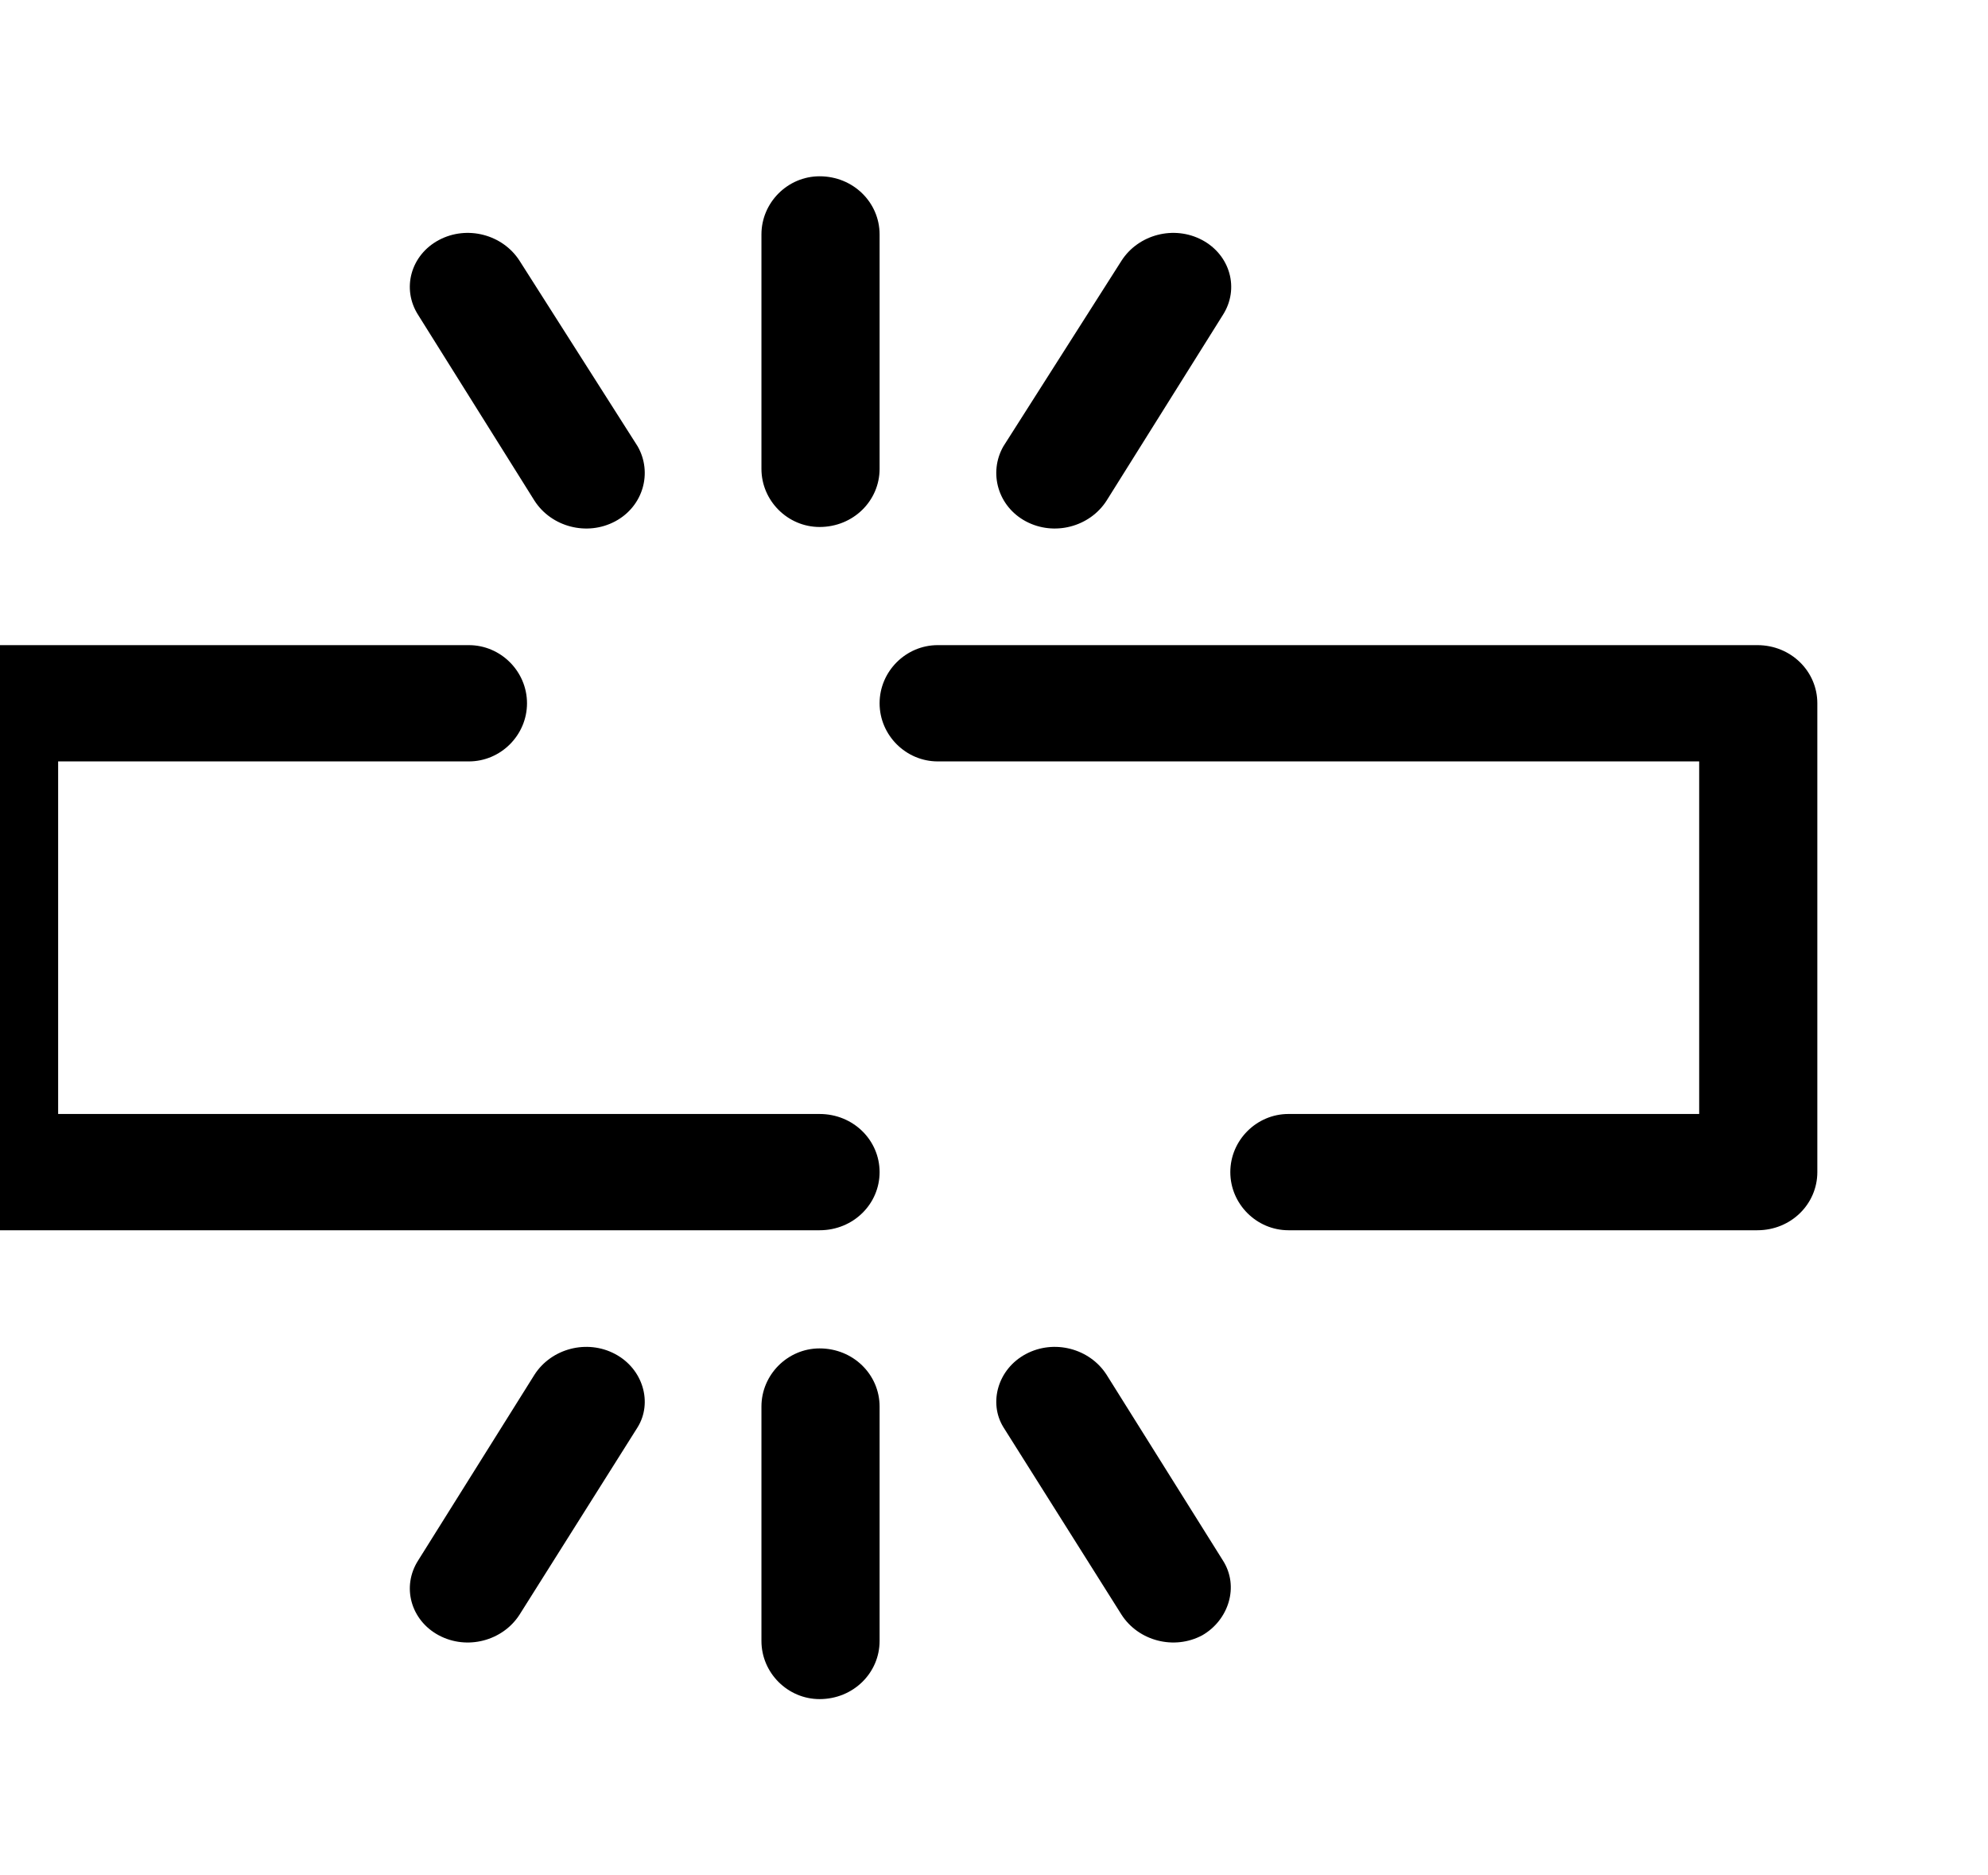 <?xml version="1.0" encoding="utf-8"?>
<!-- Generated by IcoMoon.io -->
<!DOCTYPE svg PUBLIC "-//W3C//DTD SVG 1.1//EN" "http://www.w3.org/Graphics/SVG/1.1/DTD/svg11.dtd">
<svg version="1.1" xmlns="http://www.w3.org/2000/svg" xmlns:xlink="http://www.w3.org/1999/xlink" width="106" height="100" viewBox="0 0 106 100">
<path d="M28.5 26.7c0.9 1.4 2.8 1.9 4.3 1.1s2-2.6 1.2-4l-6.3-9.9c-0.9-1.4-2.8-1.9-4.3-1.1s-2 2.6-1.1 4l6.2 9.9zM43.7 28.1c1.8 0 3.2-1.4 3.2-3.1v-12.5c0-1.7-1.4-3.1-3.2-3.1-1.7 0-3.1 1.4-3.1 3.1v12.5c0 1.7 1.4 3.1 3.1 3.1zM54.7 27.8c1.5 0.8 3.4 0.3 4.3-1.1l6.2-9.9c0.9-1.4 0.4-3.2-1.1-4s-3.4-0.3-4.3 1.1l-6.3 9.9c-0.8 1.4-0.3 3.2 1.2 4zM93.7 34.4h-43.7c-1.7 0-3.1 1.4-3.1 3.1s1.4 3.1 3.1 3.1h40.6v18.8h-21.9c-1.7 0-3.1 1.4-3.1 3.1s1.4 3.1 3.1 3.1h25c1.8 0 3.2-1.4 3.2-3.1v-25c0-1.7-1.4-3.1-3.2-3.1zM32.8 72.2c-1.5-0.8-3.4-0.3-4.3 1.1l-6.2 9.9c-0.9 1.4-0.4 3.2 1.1 4s3.4 0.3 4.3-1.1l6.3-10c0.8-1.3 0.3-3.1-1.2-3.9zM59 73.3c-0.9-1.4-2.8-1.9-4.3-1.1s-2 2.6-1.2 3.9l6.3 10c0.9 1.4 2.8 1.9 4.3 1.1 1.4-0.8 2-2.6 1.1-4l-6.2-9.9zM43.7 71.9c-1.7 0-3.1 1.4-3.1 3.1v12.5c0 1.7 1.4 3.1 3.1 3.1 1.8 0 3.2-1.4 3.2-3.1v-12.5c0-1.7-1.4-3.1-3.2-3.1zM43.7 59.4h-40.6v-18.8h21.9c1.7 0 3.1-1.4 3.1-3.1s-1.4-3.1-3.1-3.1h-25c-1.7 0-3.1 1.4-3.1 3.1v25c0 1.7 1.4 3.1 3.1 3.1h43.7c1.8 0 3.2-1.4 3.2-3.1s-1.4-3.1-3.2-3.1z"></path>
</svg>
